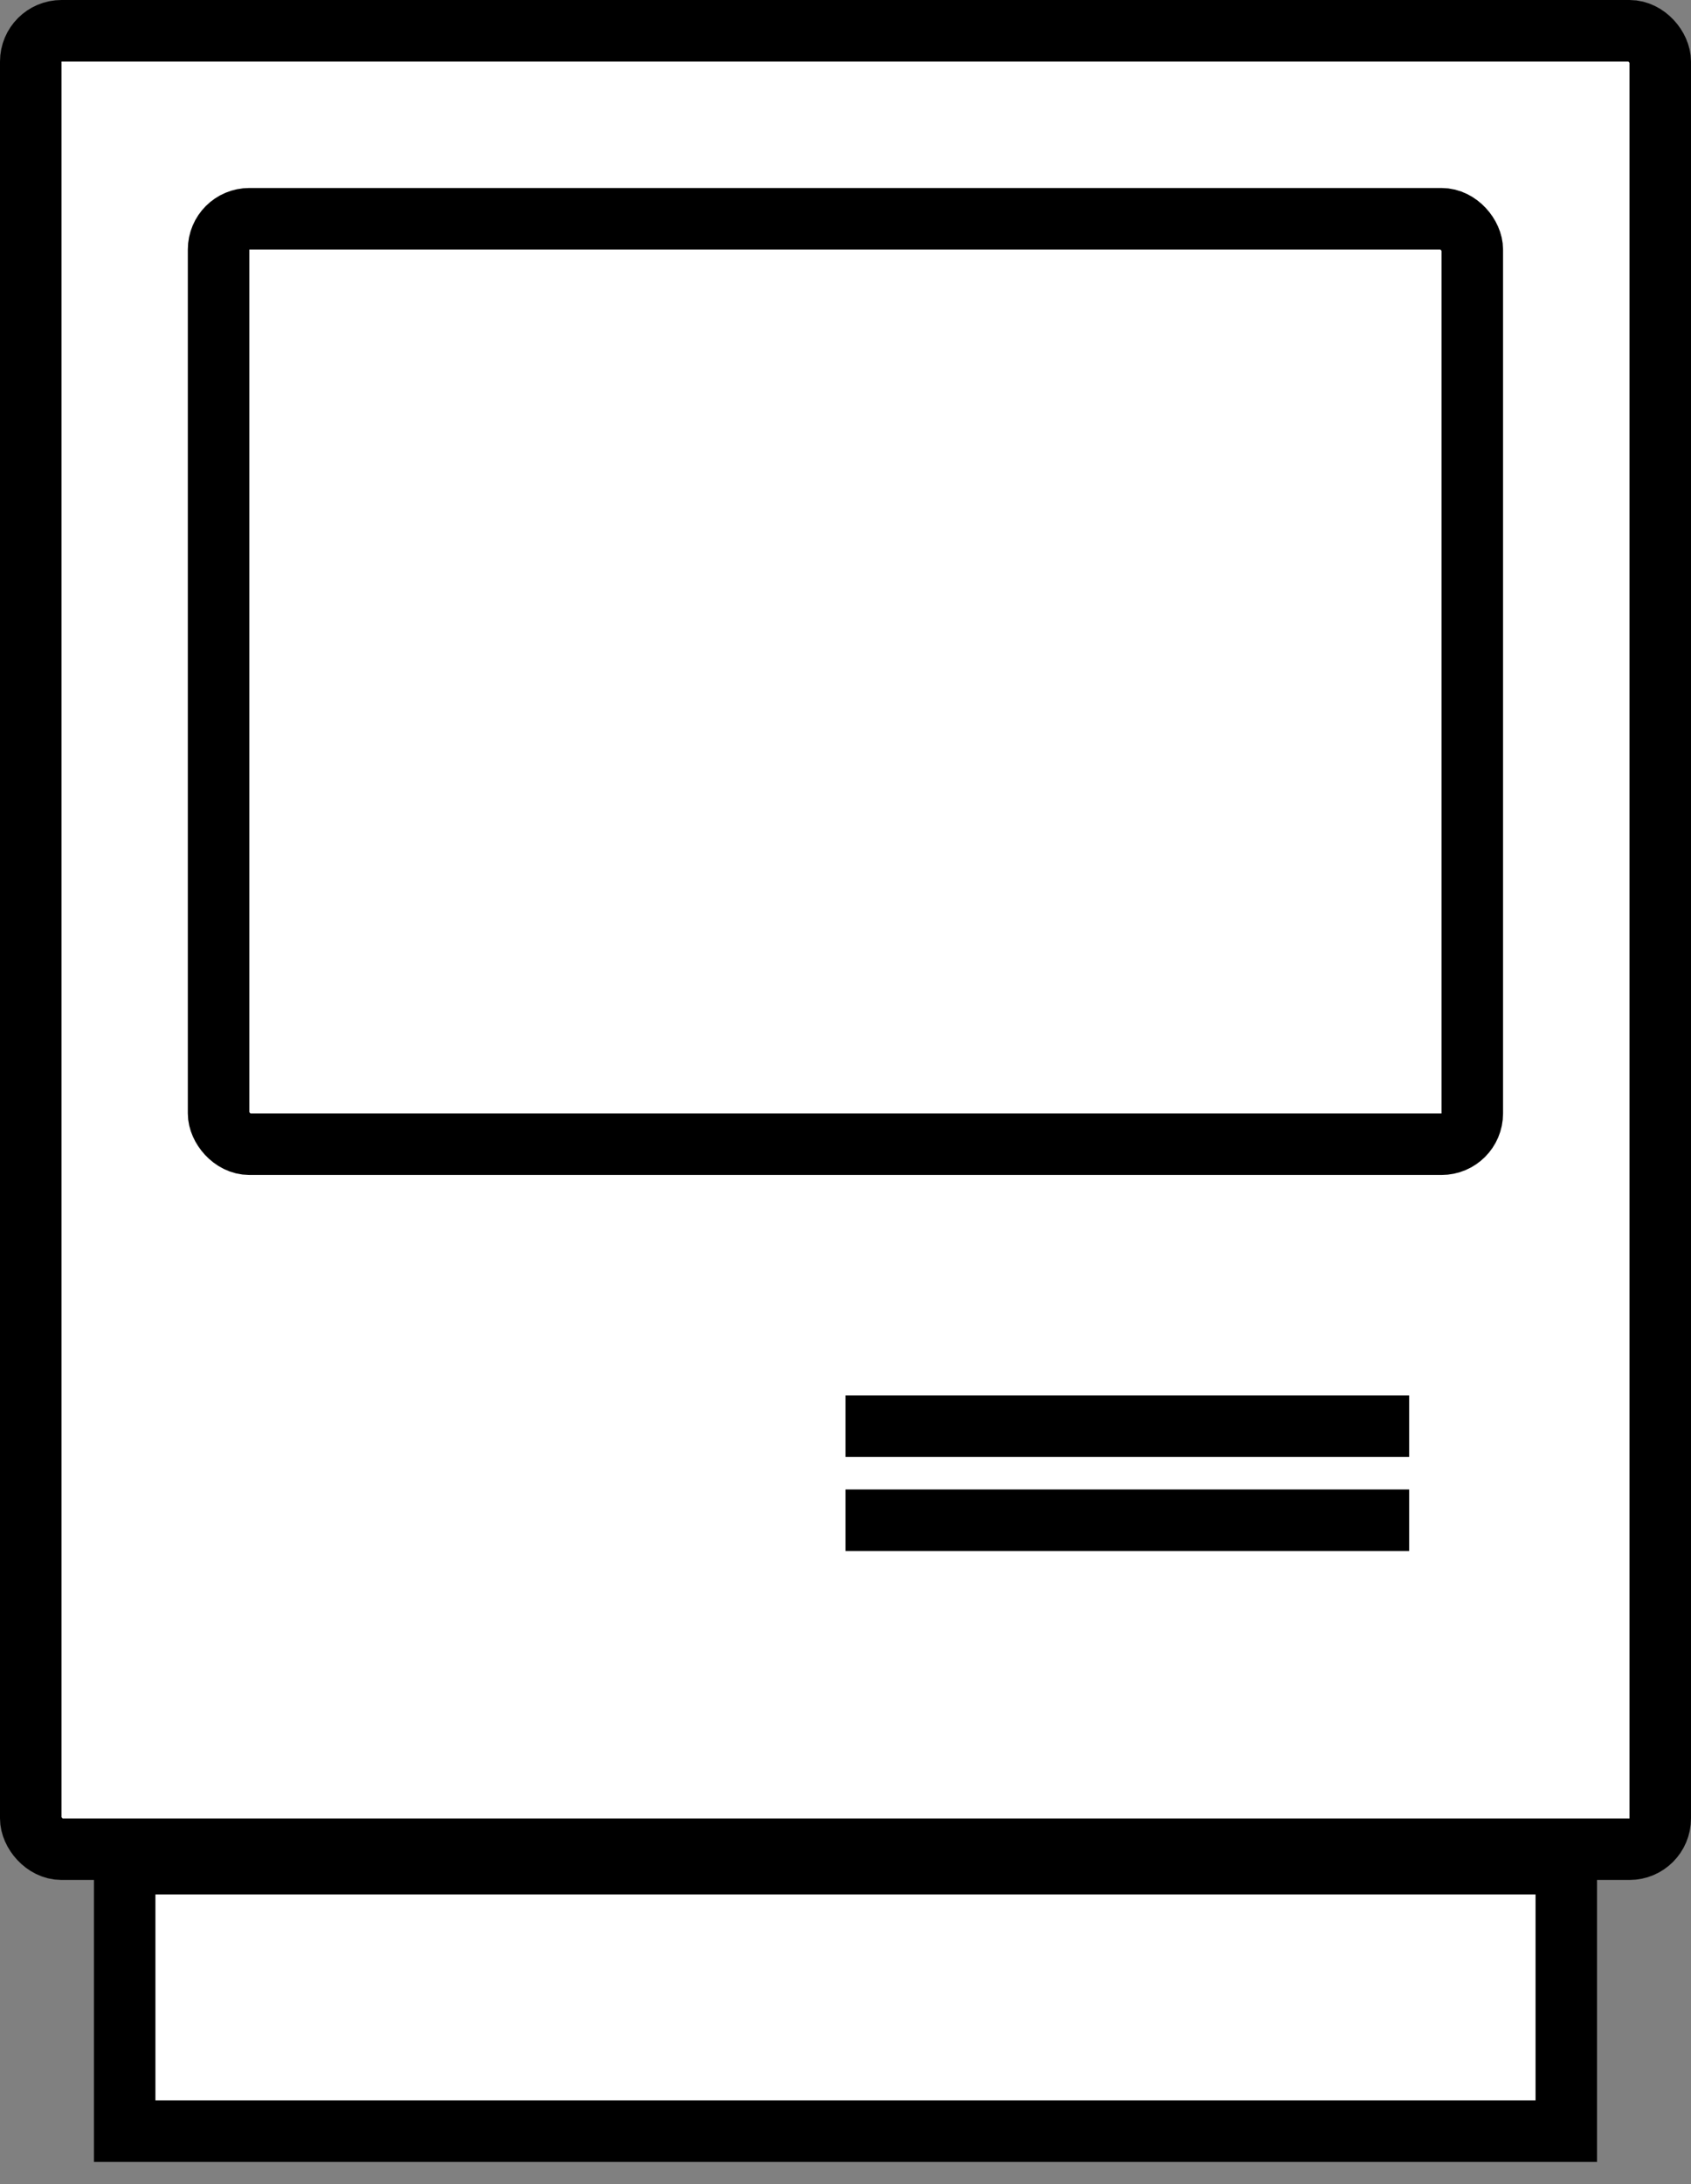 <svg width="55" height="71" viewBox="0 0 55 71" fill="none" xmlns="http://www.w3.org/2000/svg">
  <rect x="0" y="0" width="55" height="71" fill="#808080" stroke="none"/>
  <rect x="1" y="1" width="53" height="59.111" rx="1" fill="white" stroke="black" stroke-width="2" />
  <rect x="7.109" y="7.111" width="40.778" height="30.083" rx="1" fill="white" stroke="black" stroke-width="2" />
  <rect x="4.055" y="60.583" width="46.889" height="8.694" fill="white" stroke="black" stroke-width="2" />
  <line x1="27.5" y1="46.361" x2="45.833" y2="46.361" stroke="black" stroke-width="2" />
  <line x1="27.5" y1="49.417" x2="45.833" y2="49.417" stroke="black" stroke-width="2" />
</svg>

